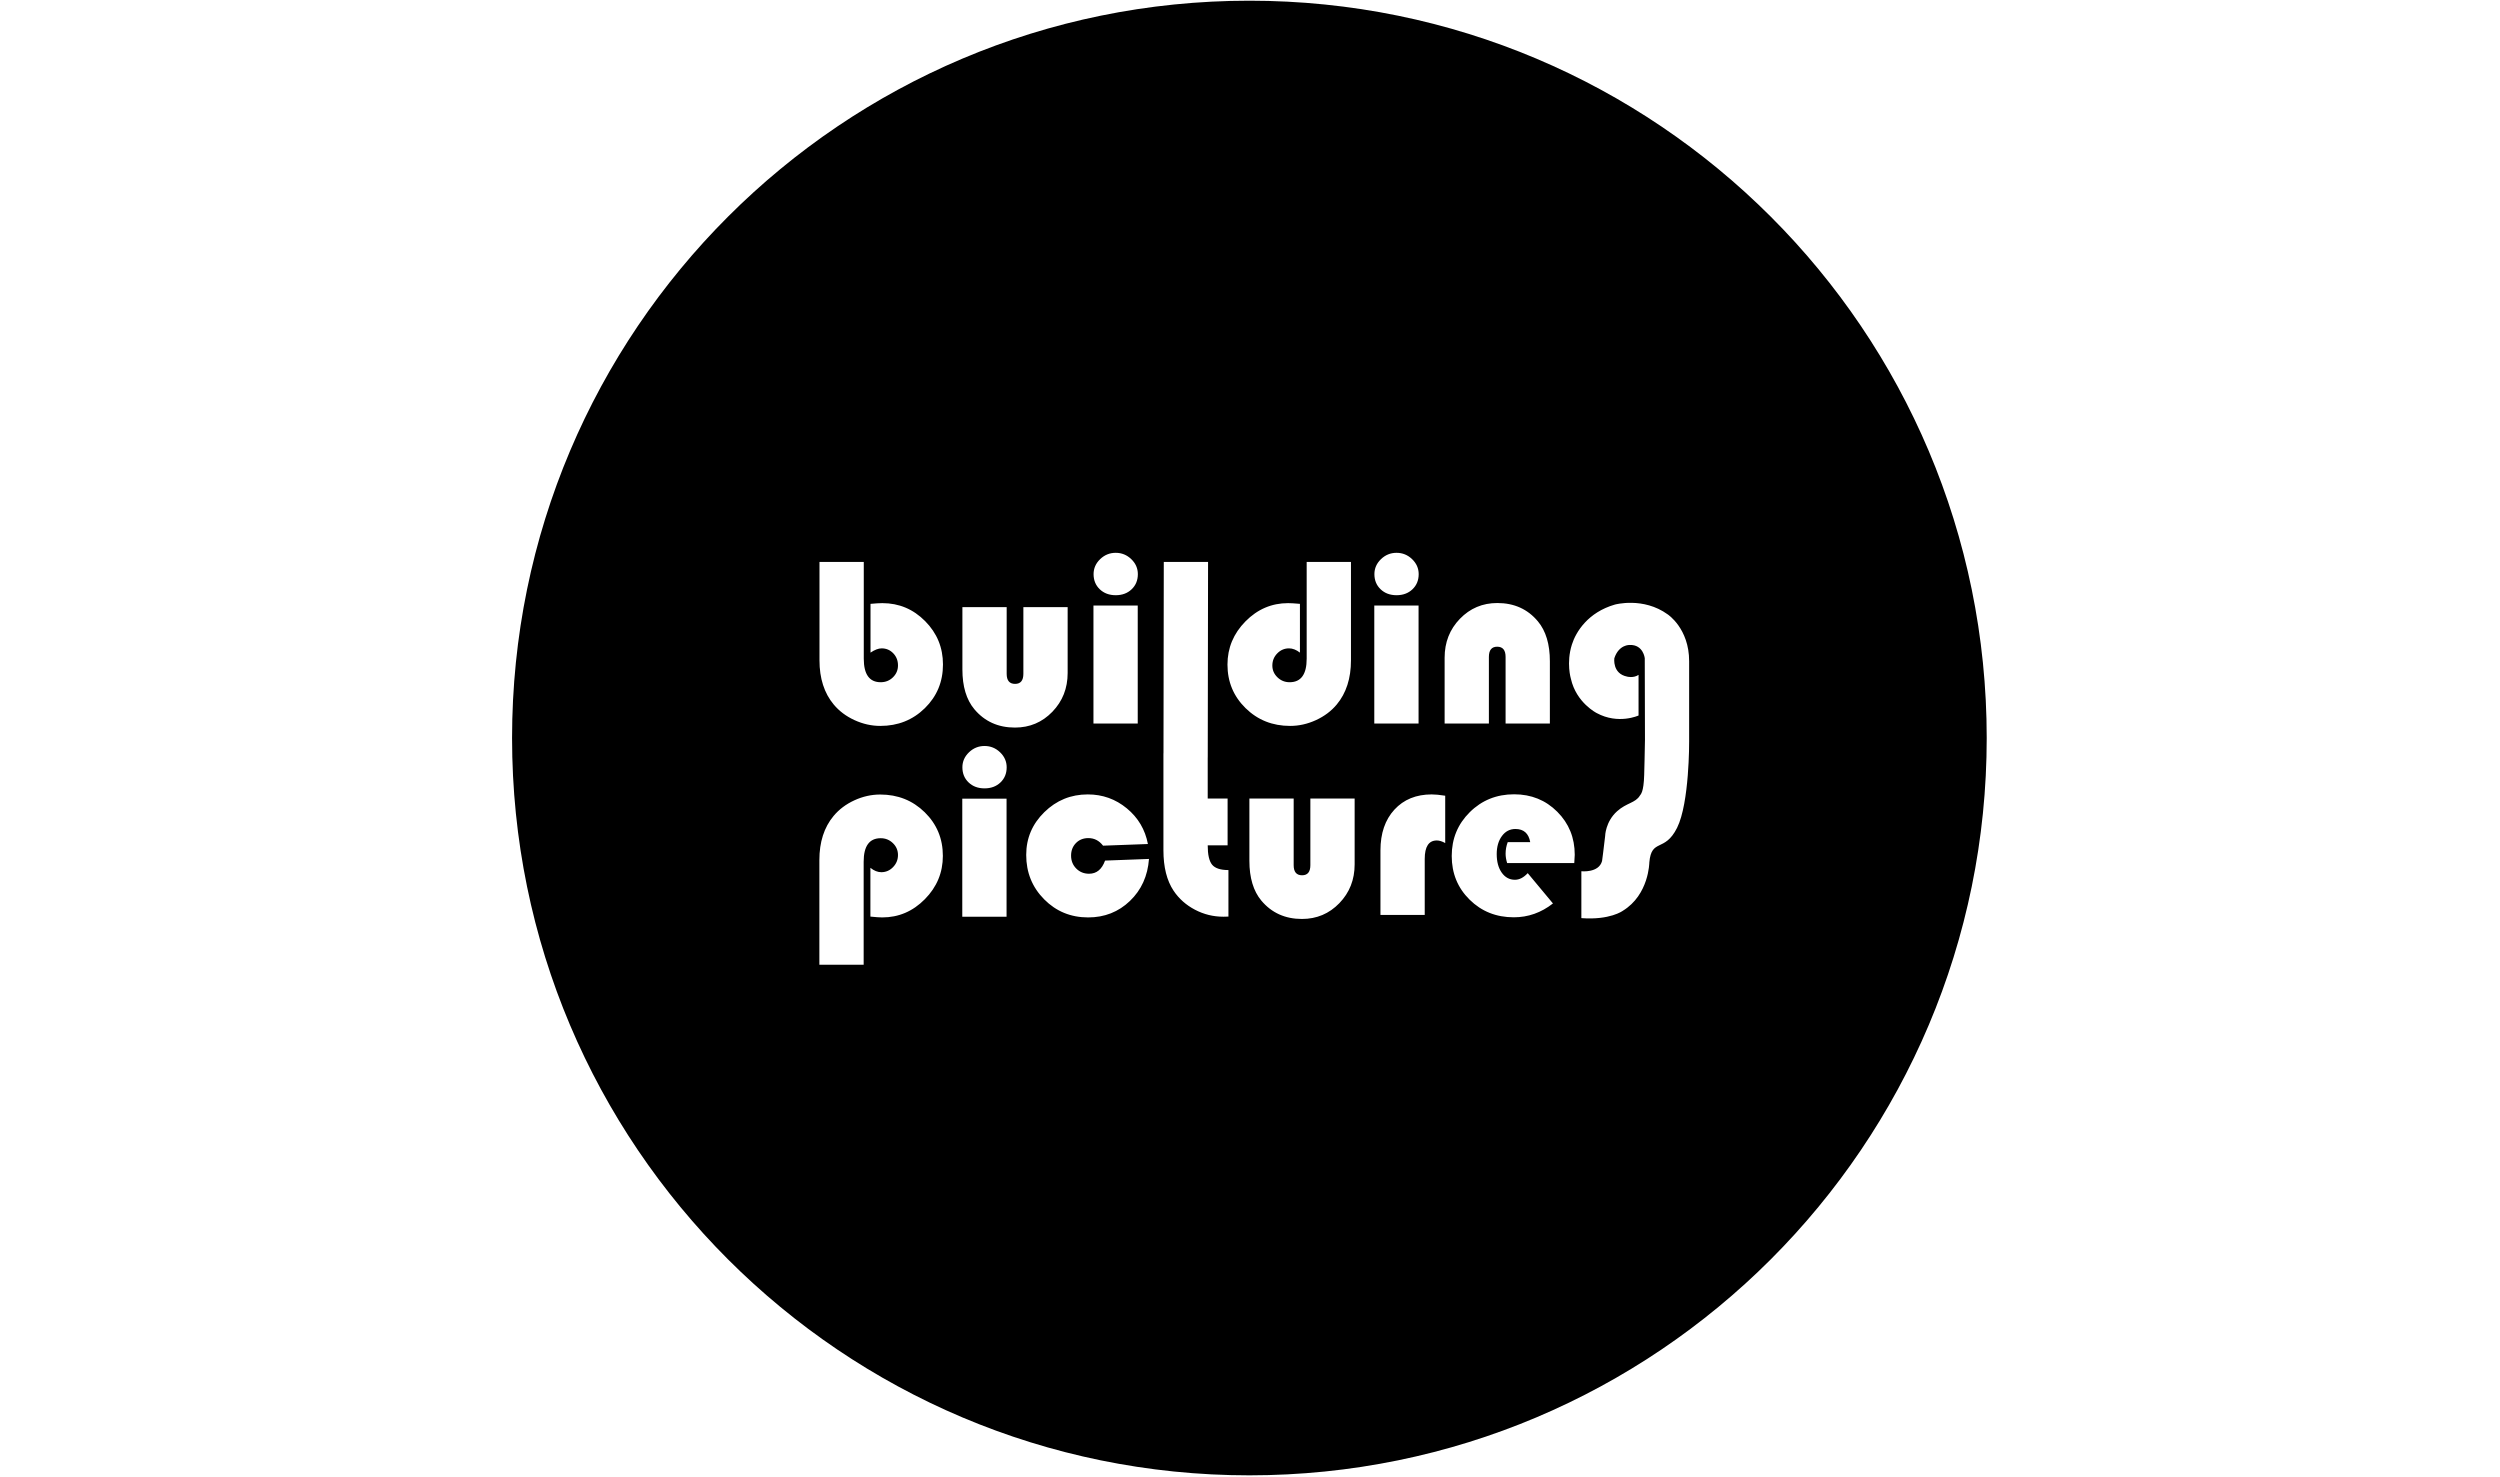 <?xml version="1.0" encoding="UTF-8" standalone="no"?>
<svg width="440px" height="260px" viewBox="0 0 440 260" version="1.1" xmlns="http://www.w3.org/2000/svg" xmlns:xlink="http://www.w3.org/1999/xlink" xmlns:sketch="http://www.bohemiancoding.com/sketch/ns">
    <title>Building Pictures</title>
    <defs></defs>
    <g id="Page-1" stroke="none" stroke-width="1" fill="none" fill-rule="evenodd" sketch:type="MSPage">
        <g id="logo-buildingpictures" sketch:type="MSArtboardGroup" fill="#000000">
            <path d="M212.557,133.319 L212.564,133.319 L212.618,98.901 L204.826,98.901 L204.773,132.586 L204.763,132.586 L204.763,149.651 C204.763,152.61 205.36,154.986 206.556,156.777 C207.501,158.181 208.753,159.293 210.317,160.112 C211.879,160.932 213.544,161.341 215.308,161.341 C215.503,161.341 215.801,161.334 216.204,161.32 L216.204,153.132 C214.814,153.132 213.86,152.819 213.338,152.194 C212.818,151.569 212.557,150.43 212.557,148.776 L216.057,148.776 L216.057,140.546 L212.557,140.546 L212.557,133.319 Z M349.662,129.891 C349.662,201.561 291.562,259.66 219.893,259.66 C148.224,259.66 90.124,201.561 90.124,129.891 C90.124,58.222 148.224,0.123 219.893,0.123 C291.562,0.123 349.662,58.222 349.662,129.891 Z M152.024,98.901 L152.024,115.926 C152.024,118.69 153.016,120.072 155.003,120.072 C155.85,120.072 156.57,119.784 157.16,119.207 C157.749,118.631 158.046,117.933 158.046,117.113 C158.046,116.267 157.767,115.554 157.212,114.978 C156.656,114.401 155.975,114.112 155.17,114.112 C154.6,114.112 153.948,114.362 153.211,114.863 L153.211,106.278 C154.128,106.194 154.823,106.152 155.295,106.152 C158.225,106.152 160.737,107.209 162.827,109.32 C164.918,111.432 165.963,113.974 165.963,116.946 C165.963,119.989 164.901,122.552 162.776,124.636 C160.649,126.72 158.039,127.761 154.941,127.761 C153.384,127.761 151.866,127.421 150.388,126.74 C148.907,126.06 147.69,125.143 146.73,123.99 C145.063,121.989 144.229,119.398 144.229,116.217 L144.229,98.901 L152.024,98.901 Z M169.382,106.861 L177.174,106.861 L177.174,118.592 C177.174,119.773 177.668,120.364 178.654,120.364 C179.626,120.364 180.113,119.773 180.113,118.592 L180.113,106.861 L187.906,106.861 L187.906,118.447 C187.906,121.143 187.009,123.416 185.219,125.271 C183.425,127.126 181.232,128.053 178.634,128.053 C175.674,128.053 173.291,126.976 171.486,124.823 C170.083,123.142 169.382,120.809 169.382,117.821 L169.382,106.861 Z M192.448,106.57 L200.241,106.57 L200.241,127.344 L192.448,127.344 L192.448,106.57 Z M196.366,97.296 C197.421,97.296 198.334,97.669 199.106,98.411 C199.877,99.155 200.262,100.034 200.262,101.048 C200.262,102.131 199.898,103.02 199.168,103.715 C198.439,104.41 197.505,104.757 196.366,104.757 C195.226,104.757 194.292,104.41 193.563,103.715 C192.833,103.02 192.469,102.131 192.469,101.048 C192.469,100.034 192.855,99.155 193.625,98.411 C194.396,97.669 195.309,97.296 196.366,97.296 Z M229.975,98.901 L237.77,98.901 L237.77,116.217 C237.77,119.398 236.936,121.989 235.269,123.99 C234.309,125.143 233.091,126.06 231.611,126.74 C230.132,127.421 228.614,127.761 227.058,127.761 C223.96,127.761 221.349,126.72 219.223,124.636 C217.099,122.552 216.035,119.996 216.035,116.968 C216.035,114.037 217.091,111.501 219.203,109.362 C221.314,107.223 223.815,106.152 226.704,106.152 C227.162,106.152 227.857,106.194 228.788,106.278 L228.788,114.863 C228.149,114.362 227.509,114.112 226.871,114.112 C226.065,114.112 225.373,114.408 224.798,114.998 C224.221,115.589 223.933,116.3 223.933,117.134 C223.933,117.94 224.232,118.631 224.829,119.207 C225.426,119.784 226.14,120.072 226.974,120.072 C228.975,120.072 229.975,118.69 229.975,115.926 L229.975,98.901 Z M241.875,106.57 L249.667,106.57 L249.667,127.344 L241.875,127.344 L241.875,106.57 Z M245.792,97.296 C246.848,97.296 247.76,97.669 248.532,98.411 C249.303,99.155 249.688,100.034 249.688,101.048 C249.688,102.131 249.324,103.02 248.594,103.715 C247.865,104.41 246.931,104.757 245.792,104.757 C244.652,104.757 243.718,104.41 242.989,103.715 C242.26,103.02 241.895,102.131 241.895,101.048 C241.895,100.034 242.281,99.155 243.051,98.411 C243.823,97.669 244.736,97.296 245.792,97.296 Z M272.777,127.344 L264.983,127.344 L264.983,115.613 C264.983,114.419 264.49,113.82 263.505,113.82 C262.531,113.82 262.044,114.419 262.044,115.613 L262.044,127.344 L254.253,127.344 L254.253,115.759 C254.253,113.05 255.148,110.768 256.939,108.913 C258.732,107.059 260.927,106.132 263.524,106.132 C266.497,106.132 268.879,107.209 270.673,109.362 C272.075,111.043 272.777,113.383 272.777,116.384 L272.777,127.344 Z M278.32,161.591 L278.32,153.34 C278.32,153.34 281.384,153.68 281.961,151.544 C281.961,151.544 282.246,149.457 282.505,147.146 C282.505,147.146 282.537,144.638 284.613,142.775 C286.276,141.283 287.84,141.33 288.619,140.024 C288.755,139.796 289.289,139.507 289.376,136.393 C289.376,136.393 289.514,131.228 289.514,130.184 C289.514,129.139 289.478,115.834 289.478,115.834 C289.478,115.834 289.218,113.445 286.851,113.513 C286.851,113.513 284.934,113.393 284.122,115.849 C284.122,115.849 283.74,118.56 286.378,119.083 C286.378,119.083 287.453,119.391 288.385,118.78 L288.385,125.927 C288.385,125.927 284.831,127.567 281.019,125.499 C281.019,125.499 277.43,123.701 276.478,119.465 C276.478,119.465 275.63,116.677 276.652,113.445 C277.363,111.19 279.492,107.766 284.22,106.405 C284.22,106.405 289.214,105.02 293.512,108.13 C293.512,108.13 297.3,110.597 297.289,116.379 C297.278,122.161 297.289,130.53 297.289,130.53 C297.289,130.53 297.355,141.308 295.165,145.695 C292.975,150.081 290.66,147.483 290.281,151.797 C290.281,151.797 290.235,157.478 285.613,160.3 C285.613,160.3 283.371,161.97 278.32,161.591 Z M152.004,169.794 L144.209,169.794 L144.209,151.381 C144.209,148.201 145.042,145.609 146.71,143.609 C147.67,142.456 148.887,141.539 150.368,140.858 C151.846,140.178 153.364,139.837 154.921,139.837 C158.018,139.837 160.629,140.879 162.755,142.962 C164.879,145.046 165.943,147.603 165.943,150.631 C165.943,153.576 164.888,156.118 162.775,158.257 C160.664,160.397 158.163,161.466 155.274,161.466 C154.802,161.466 154.107,161.417 153.19,161.32 L153.19,152.735 C153.829,153.249 154.47,153.507 155.107,153.507 C155.913,153.507 156.604,153.208 157.181,152.61 C157.758,152.013 158.045,151.304 158.045,150.485 C158.045,149.666 157.747,148.967 157.15,148.391 C156.553,147.815 155.838,147.526 155.005,147.526 C153.004,147.526 152.004,148.908 152.004,151.673 L152.004,169.794 Z M169.361,140.566 L177.154,140.566 L177.154,161.341 L169.361,161.341 L169.361,140.566 Z M173.28,131.294 C174.335,131.294 175.248,131.665 176.019,132.409 C176.789,133.152 177.175,134.031 177.175,135.045 C177.175,136.128 176.811,137.017 176.081,137.712 C175.352,138.407 174.418,138.753 173.28,138.753 C172.139,138.753 171.205,138.407 170.476,137.712 C169.746,137.017 169.381,136.128 169.381,135.045 C169.381,134.031 169.768,133.152 170.538,132.409 C171.31,131.665 172.223,131.294 173.28,131.294 Z M194.492,151.464 L202.222,151.173 C202,154.173 200.881,156.639 198.866,158.57 C196.852,160.501 194.4,161.466 191.511,161.466 C188.456,161.466 185.874,160.404 183.77,158.279 C181.665,156.153 180.613,153.548 180.613,150.464 C180.613,147.533 181.676,145.025 183.801,142.942 C185.926,140.858 188.476,139.817 191.448,139.817 C194.047,139.817 196.339,140.636 198.326,142.275 C200.312,143.915 201.548,146.005 202.033,148.547 L194.137,148.839 C193.457,147.95 192.595,147.505 191.553,147.505 C190.665,147.505 189.934,147.797 189.365,148.38 C188.796,148.964 188.51,149.7 188.51,150.589 C188.51,151.492 188.813,152.249 189.417,152.861 C190.022,153.472 190.775,153.778 191.678,153.778 C192.998,153.778 193.935,153.006 194.492,151.464 Z M219.893,140.546 L227.686,140.546 L227.686,152.277 C227.686,153.458 228.178,154.049 229.165,154.049 C230.137,154.049 230.624,153.458 230.624,152.277 L230.624,140.546 L238.417,140.546 L238.417,152.131 C238.417,154.827 237.52,157.1 235.729,158.956 C233.937,160.81 231.742,161.737 229.145,161.737 C226.185,161.737 223.803,160.661 221.997,158.508 C220.594,156.827 219.893,154.493 219.893,151.506 L219.893,140.546 Z M254.357,140.046 L254.357,148.38 C253.815,148.075 253.321,147.922 252.878,147.922 C251.462,147.922 250.752,149.006 250.752,151.173 L250.752,161.029 L242.96,161.029 L242.96,149.672 C242.96,146.672 243.778,144.279 245.417,142.494 C247.057,140.709 249.245,139.817 251.981,139.817 C252.594,139.817 253.385,139.893 254.357,140.046 Z M277.071,151.901 L265.256,151.901 C265.075,151.304 264.986,150.756 264.986,150.255 C264.986,149.561 265.109,148.88 265.36,148.214 L269.32,148.214 C269.041,146.672 268.172,145.901 266.714,145.901 C265.743,145.901 264.95,146.314 264.339,147.14 C263.727,147.967 263.422,149.027 263.422,150.318 C263.422,151.666 263.716,152.756 264.308,153.59 C264.898,154.423 265.672,154.84 266.631,154.84 C267.409,154.84 268.16,154.452 268.881,153.674 L273.32,159.007 C271.25,160.633 268.951,161.445 266.422,161.445 C263.339,161.445 260.748,160.41 258.651,158.341 C256.553,156.271 255.504,153.708 255.504,150.652 C255.504,147.61 256.563,145.04 258.682,142.942 C260.799,140.845 263.401,139.796 266.486,139.796 C269.5,139.796 272.031,140.819 274.08,142.869 C276.128,144.918 277.154,147.443 277.154,150.443 C277.154,150.749 277.126,151.235 277.071,151.901 Z" id="Building-Pictures" sketch:type="MSShapeGroup"></path>
        </g>
    </g>
</svg>